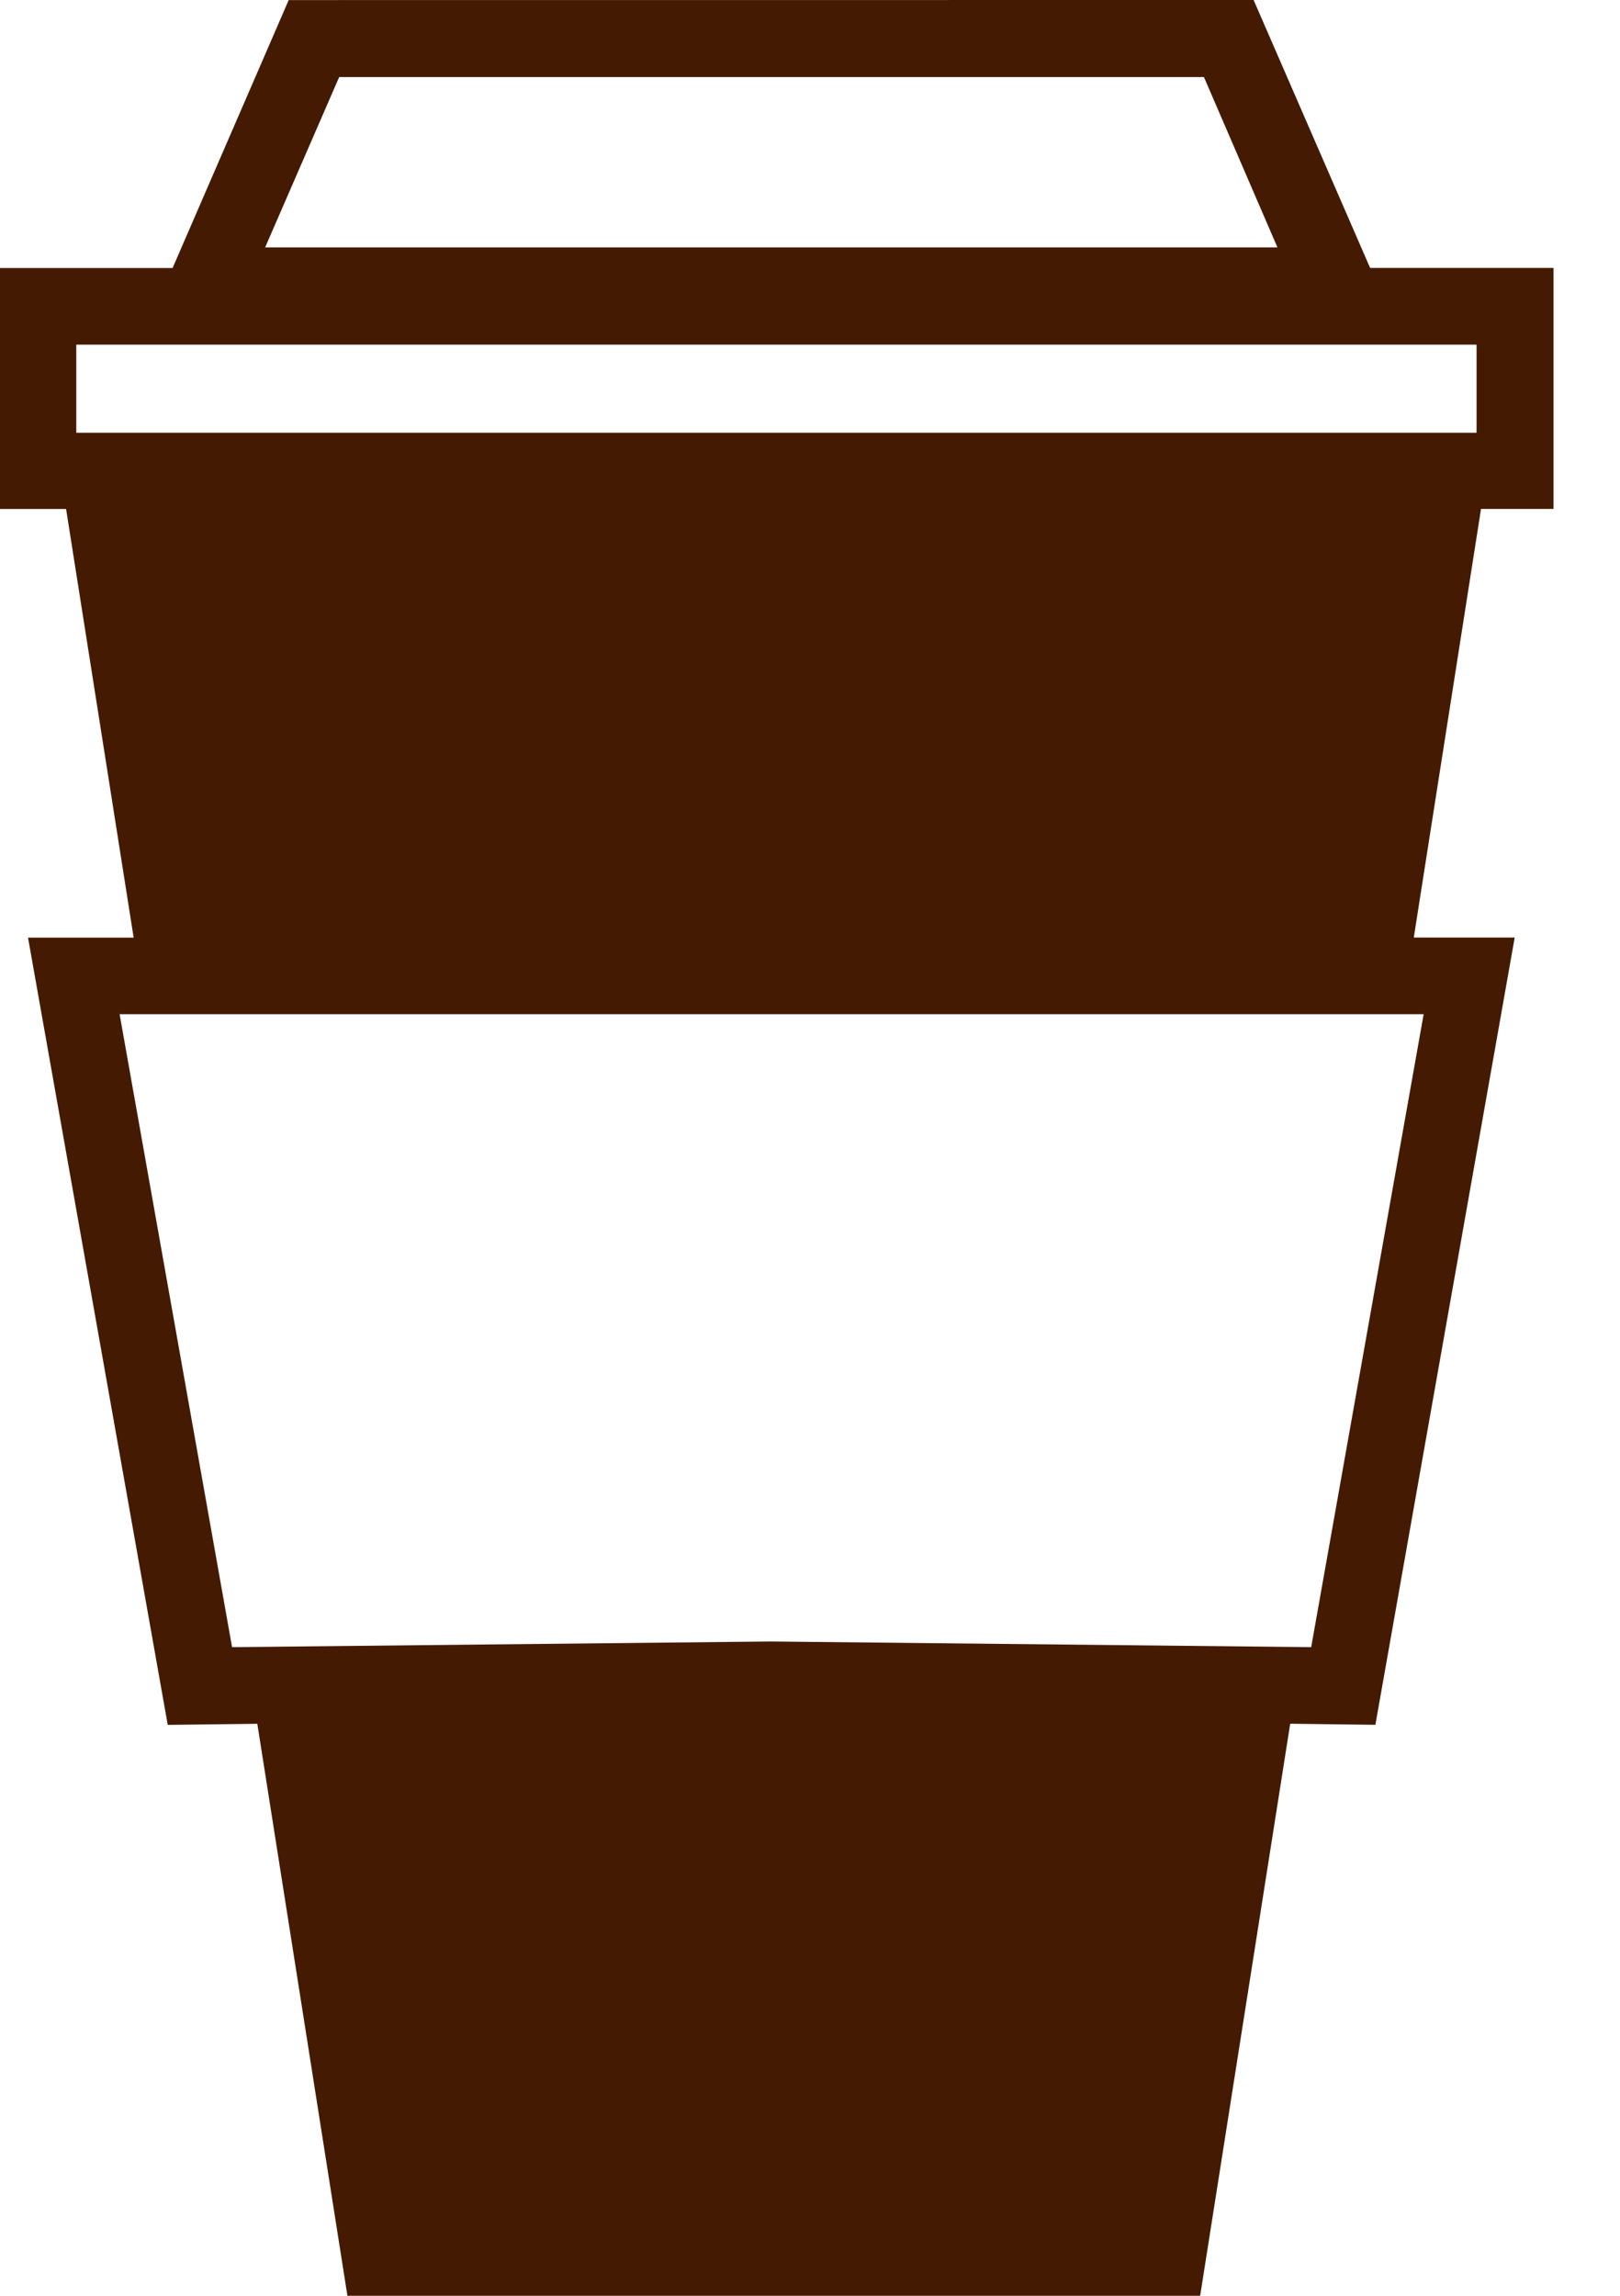 <svg width="24" height="34" viewBox="0 0 24 34" fill="none" xmlns="http://www.w3.org/2000/svg">
    <path d="M4.277 0.001L2.557 3.969H0V7.538H0.979L1.98 13.886H0.415L2.485 25.545L3.812 25.529L5.147 34H17.78L17.869 33.436L19.114 25.528L20.376 25.544L22.44 13.885H20.945L21.941 7.537H23.015V3.968H20.298L18.572 0L4.277 0.001ZM5.025 1.141H17.836L18.925 3.664H3.928L5.025 1.141ZM1.13 5.104H21.875V6.409H1.13V5.104ZM1.772 15.02H21.091L19.425 24.394L11.418 24.31L3.438 24.394L1.772 15.02Z" fill="#451A03"/>
</svg>
